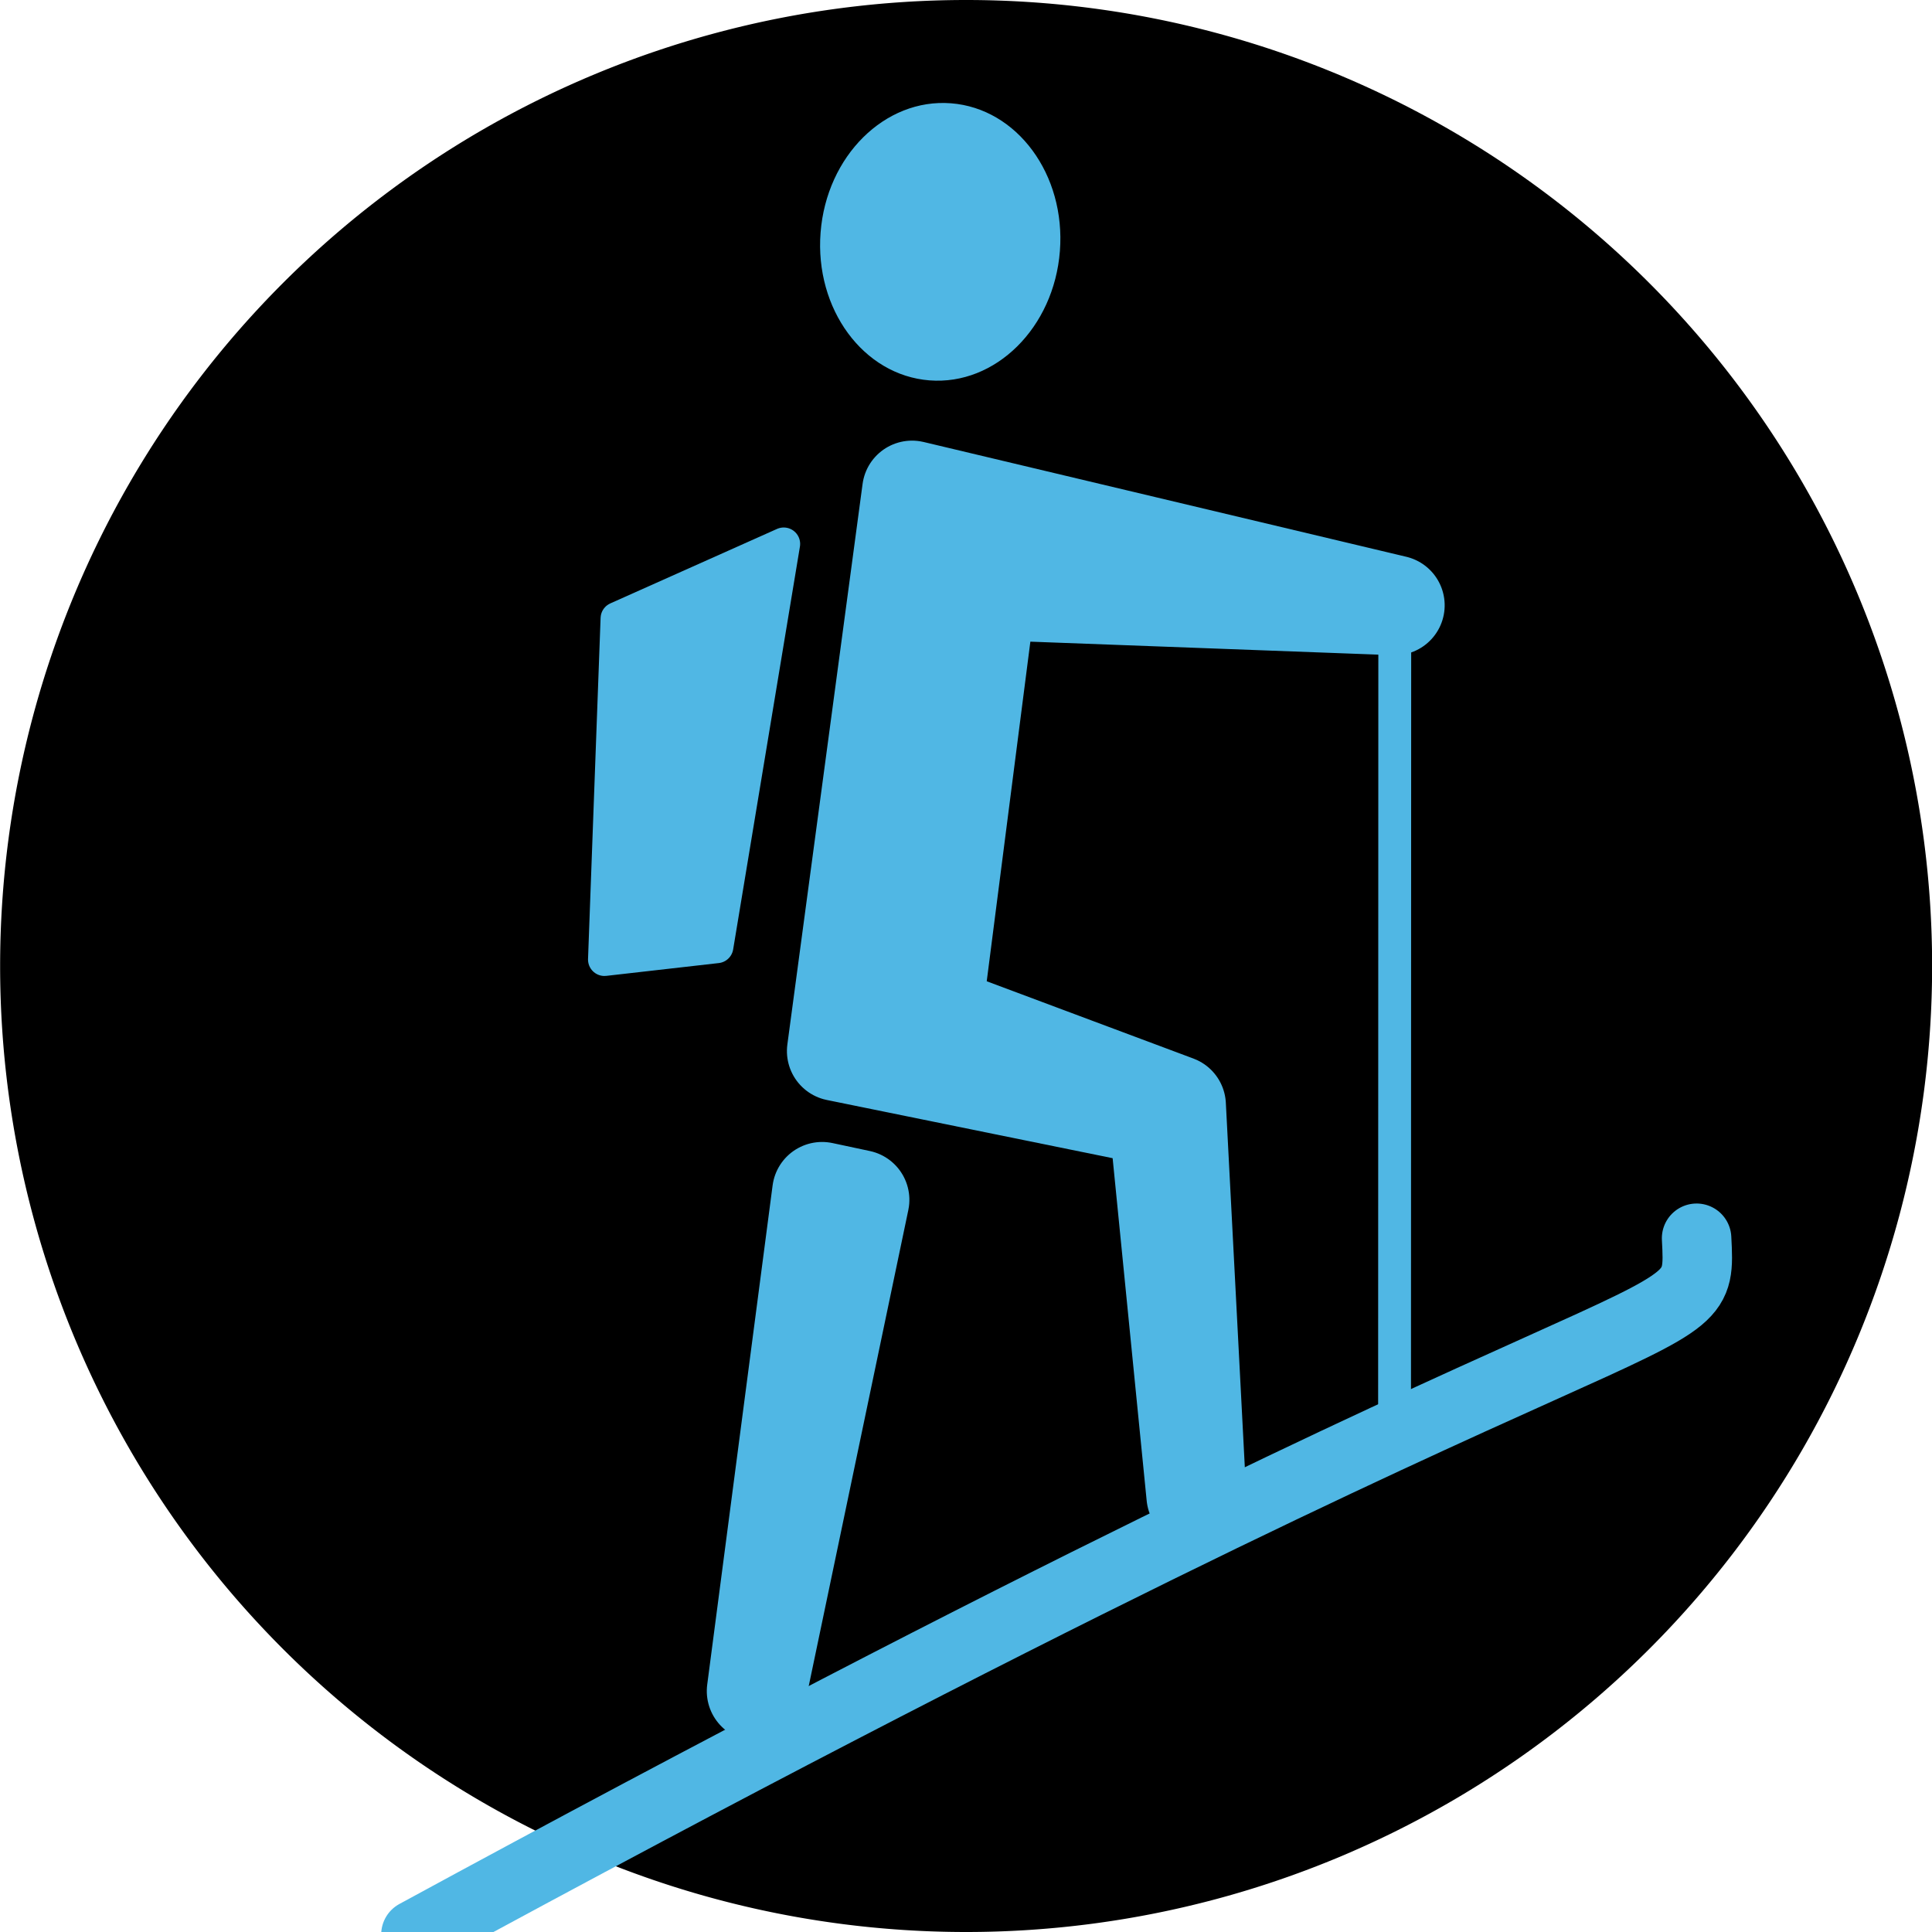 <?xml version="1.0" encoding="UTF-8" standalone="no"?>
<!-- Created with Inkscape (http://www.inkscape.org/) -->

<svg
   xmlns:dc="http://purl.org/dc/elements/1.1/"
   xmlns:cc="http://creativecommons.org/ns#"
   xmlns:rdf="http://www.w3.org/1999/02/22-rdf-syntax-ns#"
   xmlns:svg="http://www.w3.org/2000/svg"
   xmlns="http://www.w3.org/2000/svg"
   xmlns:sodipodi="http://sodipodi.sourceforge.net/DTD/sodipodi-0.dtd"
   xmlns:inkscape="http://www.inkscape.org/namespaces/inkscape"
   width="30"
   height="30"
   viewBox="0 0 7.937 7.938"
   version="1.1"
   id="svg909"
   inkscape:export-filename="/home/etienne/Crafts/caf-labels/pages/icon.png"
   inkscape:export-xdpi="127.99984"
   inkscape:export-ydpi="127.99984"
   inkscape:version="0.92.2 5c3e80d, 2017-08-06"
   sodipodi:docname="icon.svg">
  <defs
     id="defs903">
    <path
       inkscape:connector-curvature="0"
       id="path4636-3-3-2"
       d="m 13.003,293.859 a 2.876,2.876 0 0 1 -2.876,2.876 2.876,2.876 0 0 1 -2.876,-2.876 2.876,2.876 0 0 1 2.876,-2.876 2.876,2.876 0 0 1 2.876,2.876 z"
       style="opacity:1;fill:#000000;fill-opacity:1;fill-rule:nonzero;stroke:none;stroke-width:0.176;stroke-linecap:round;stroke-linejoin:bevel;stroke-miterlimit:4;stroke-dasharray:none;stroke-opacity:1;paint-order:normal" />
  </defs>
  <sodipodi:namedview
     id="base"
     pagecolor="#ffffff"
     bordercolor="#666666"
     borderopacity="1.0"
     inkscape:pageopacity="0.0"
     inkscape:pageshadow="2"
     inkscape:zoom="11.2"
     inkscape:cx="14.836768"
     inkscape:cy="9.5104257"
     inkscape:document-units="mm"
     inkscape:current-layer="layer1"
     showgrid="false"
     units="px"
     inkscape:window-width="1366"
     inkscape:window-height="704"
     inkscape:window-x="0"
     inkscape:window-y="27"
     inkscape:window-maximized="1" />
  <g
     inkscape:label="Layer 1"
     inkscape:groupmode="layer"
     id="layer1"
     transform="translate(0,-289.062)">
    <path
       inkscape:connector-curvature="0"
       id="path13057"
       d="M 3.969,289.062 A 3.969,3.969 0 0 0 3.9994312e-7,293.031 3.969,3.969 0 0 0 3.969,297 3.969,3.969 0 0 0 7.938,293.031 3.969,3.969 0 0 0 3.969,289.062 Z"
       style="opacity:1;fill:#000000;fill-opacity:1;fill-rule:nonzero;stroke:none;stroke-width:0.243;stroke-linecap:round;stroke-linejoin:bevel;stroke-miterlimit:4;stroke-dasharray:none;stroke-opacity:1;paint-order:normal" />
    <g
       style="fill:#50b7e4;fill-opacity:1;stroke:#50b7e4;stroke-opacity:1"
       transform="matrix(5.175,0.402,-0.402,5.175,100.803,-1188.287)"
       id="g4640-7"
       clip-path="none">
      <path
         style="opacity:1;fill:none;fill-opacity:1;fill-rule:nonzero;stroke:#50b7e4;stroke-width:0.055;stroke-linecap:round;stroke-linejoin:round;stroke-miterlimit:4;stroke-dasharray:none;stroke-opacity:1"
         d="m 3.128,286.771 c 0.968,-0.628 0.98,-0.536 0.968,-0.628"
         id="path4590-5"
         inkscape:connector-curvature="0"
         sodipodi:nodetypes="cc" />
      <path
         style="opacity:1;fill:#50b7e4;fill-opacity:1;fill-rule:nonzero;stroke:#50b7e4;stroke-width:0.079;stroke-linecap:round;stroke-linejoin:round;stroke-miterlimit:4;stroke-dasharray:none;stroke-opacity:1"
         d="m 3.403,286.16 0.03,0.004 -0.051,0.394 z"
         id="path4622-3"
         inkscape:connector-curvature="0"
         sodipodi:nodetypes="cccc" />
      <path
         style="opacity:1;fill:#50b7e4;fill-opacity:1;fill-rule:nonzero;stroke:#50b7e4;stroke-width:0.079;stroke-linecap:round;stroke-linejoin:round;stroke-miterlimit:4;stroke-dasharray:none;stroke-opacity:1"
         d="m 3.664,286.08 -0.258,-0.032 0.025,-0.447 0.388,0.061 -0.323,0.013 -0.017,0.338 0.198,0.057 0.04,0.307 z"
         id="path4624-5"
         inkscape:connector-curvature="0"
         sodipodi:nodetypes="ccccccccc" />
      <ellipse
         style="opacity:1;fill:#50b7e4;fill-opacity:1;fill-rule:nonzero;stroke:#50b7e4;stroke-width:0;stroke-linecap:round;stroke-linejoin:round;stroke-miterlimit:4;stroke-dasharray:none;stroke-opacity:1"
         id="path4626-6"
         cx="3.438"
         cy="285.403"
         rx="0.095"
         ry="0.11" />
      <path
         style="opacity:1;fill:#50b7e4;fill-opacity:1;fill-rule:nonzero;stroke:#50b7e4;stroke-width:0.026;stroke-linecap:round;stroke-linejoin:round;stroke-miterlimit:4;stroke-dasharray:none;stroke-opacity:1"
         d="m 3.333,285.651 -0.028,0.322 -0.088,0.017 -0.011,-0.27 z"
         id="path4628-2"
         inkscape:connector-curvature="0"
         sodipodi:nodetypes="ccccc" />
      <path
         style="opacity:1;fill:#50b7e4;fill-opacity:1;fill-rule:nonzero;stroke:#50b7e4;stroke-width:0.026;stroke-linecap:round;stroke-linejoin:round;stroke-miterlimit:4;stroke-dasharray:none;stroke-opacity:1"
         d="m 3.819,285.662 0.049,0.633"
         id="path4632-9"
         inkscape:connector-curvature="0"
         sodipodi:nodetypes="cc" />
    </g>
  </g>
</svg>
